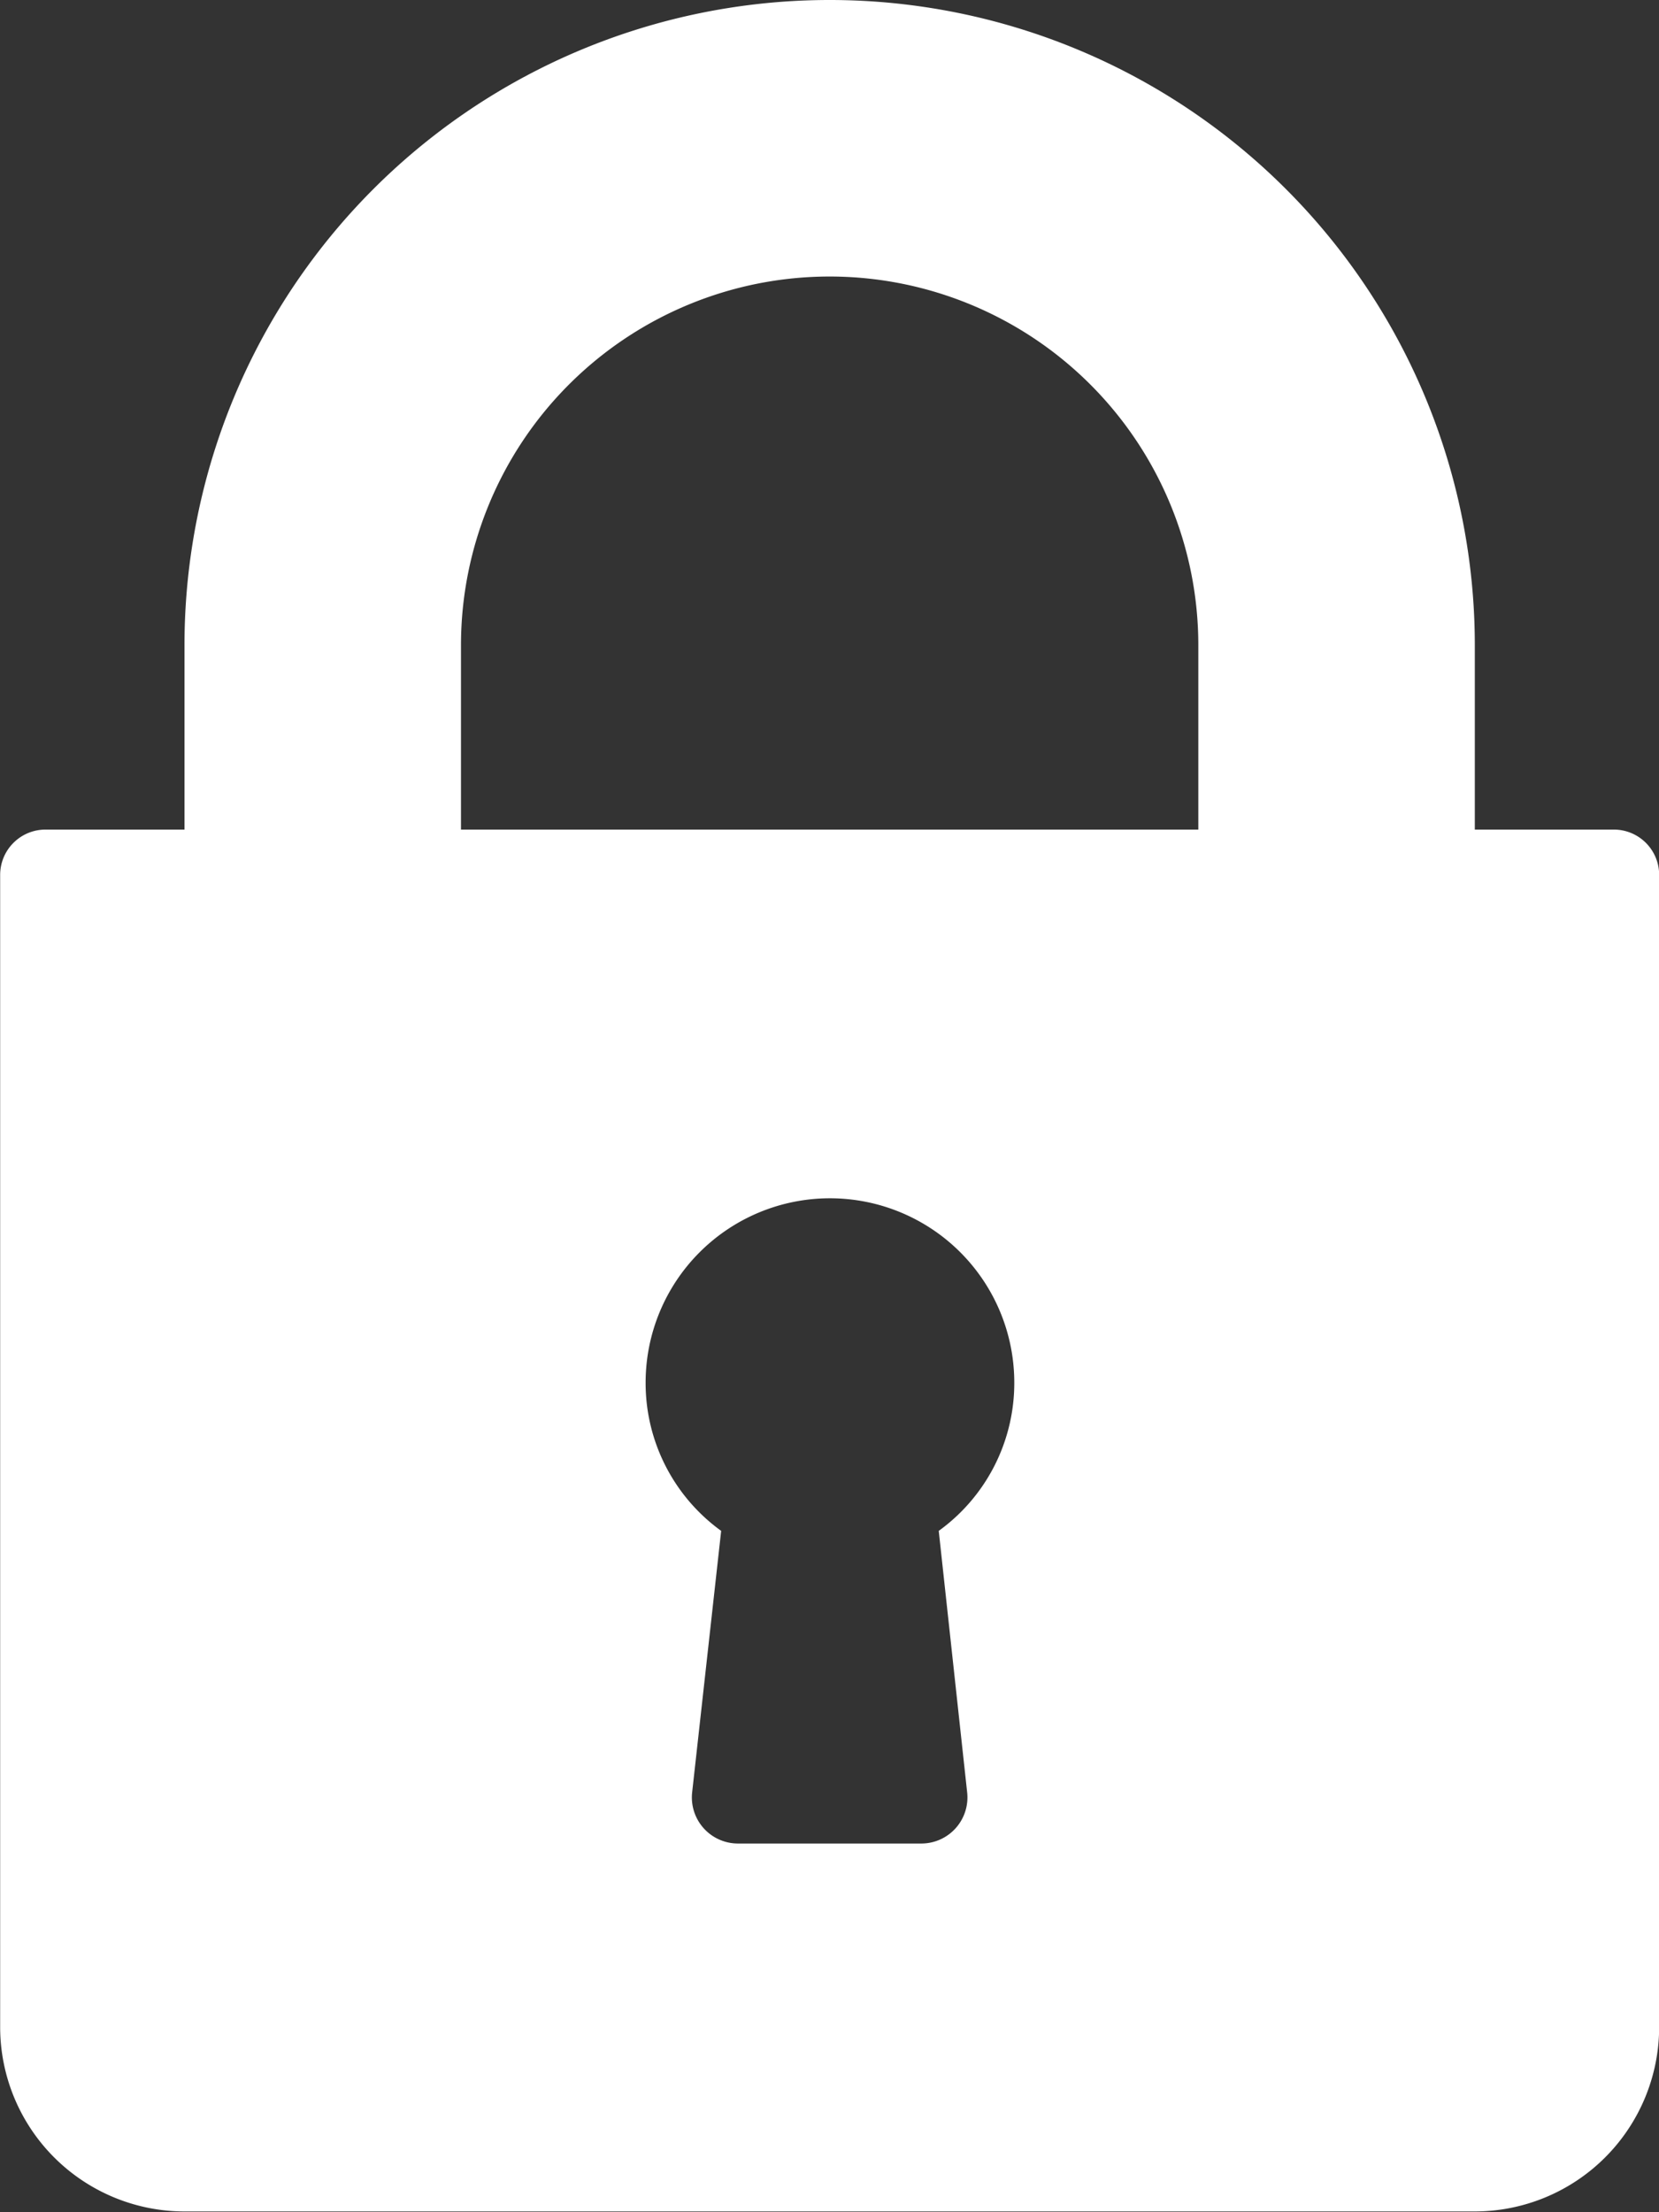 <svg xmlns="http://www.w3.org/2000/svg" width="10.98" height="14.639" viewBox="0 0 10.98 14.639">
  <rect x="0" y="0" width="10.98" height="14.639" fill="#333333" stroke="none"/>
  <defs>
    <style>
      .cls-1 {
        fill: #fff;
      }
    </style>
  </defs>
  <g id="lock" transform="translate(-63.999)">
    <g id="Group_121" data-name="Group 121" transform="translate(64)">
      <path id="Path_132" data-name="Path 132" class="cls-1" d="M74.675,5.49H73.76V4.27a4.27,4.27,0,1,0-8.54,0V5.49H64.3a.3.3,0,0,0-.3.3v7.625a1.221,1.221,0,0,0,1.22,1.22h8.54a1.221,1.221,0,0,0,1.22-1.22V5.795A.3.3,0,0,0,74.675,5.49ZM70.4,11.861a.305.305,0,0,1-.3.339H68.88a.305.305,0,0,1-.3-.339l.192-1.73a1.207,1.207,0,0,1-.5-.981,1.22,1.22,0,0,1,2.44,0,1.207,1.207,0,0,1-.5.981ZM71.93,5.49H67.05V4.27a2.44,2.44,0,1,1,4.88,0Z" transform="translate(-64)"/>
    </g>
  </g>
</svg>

